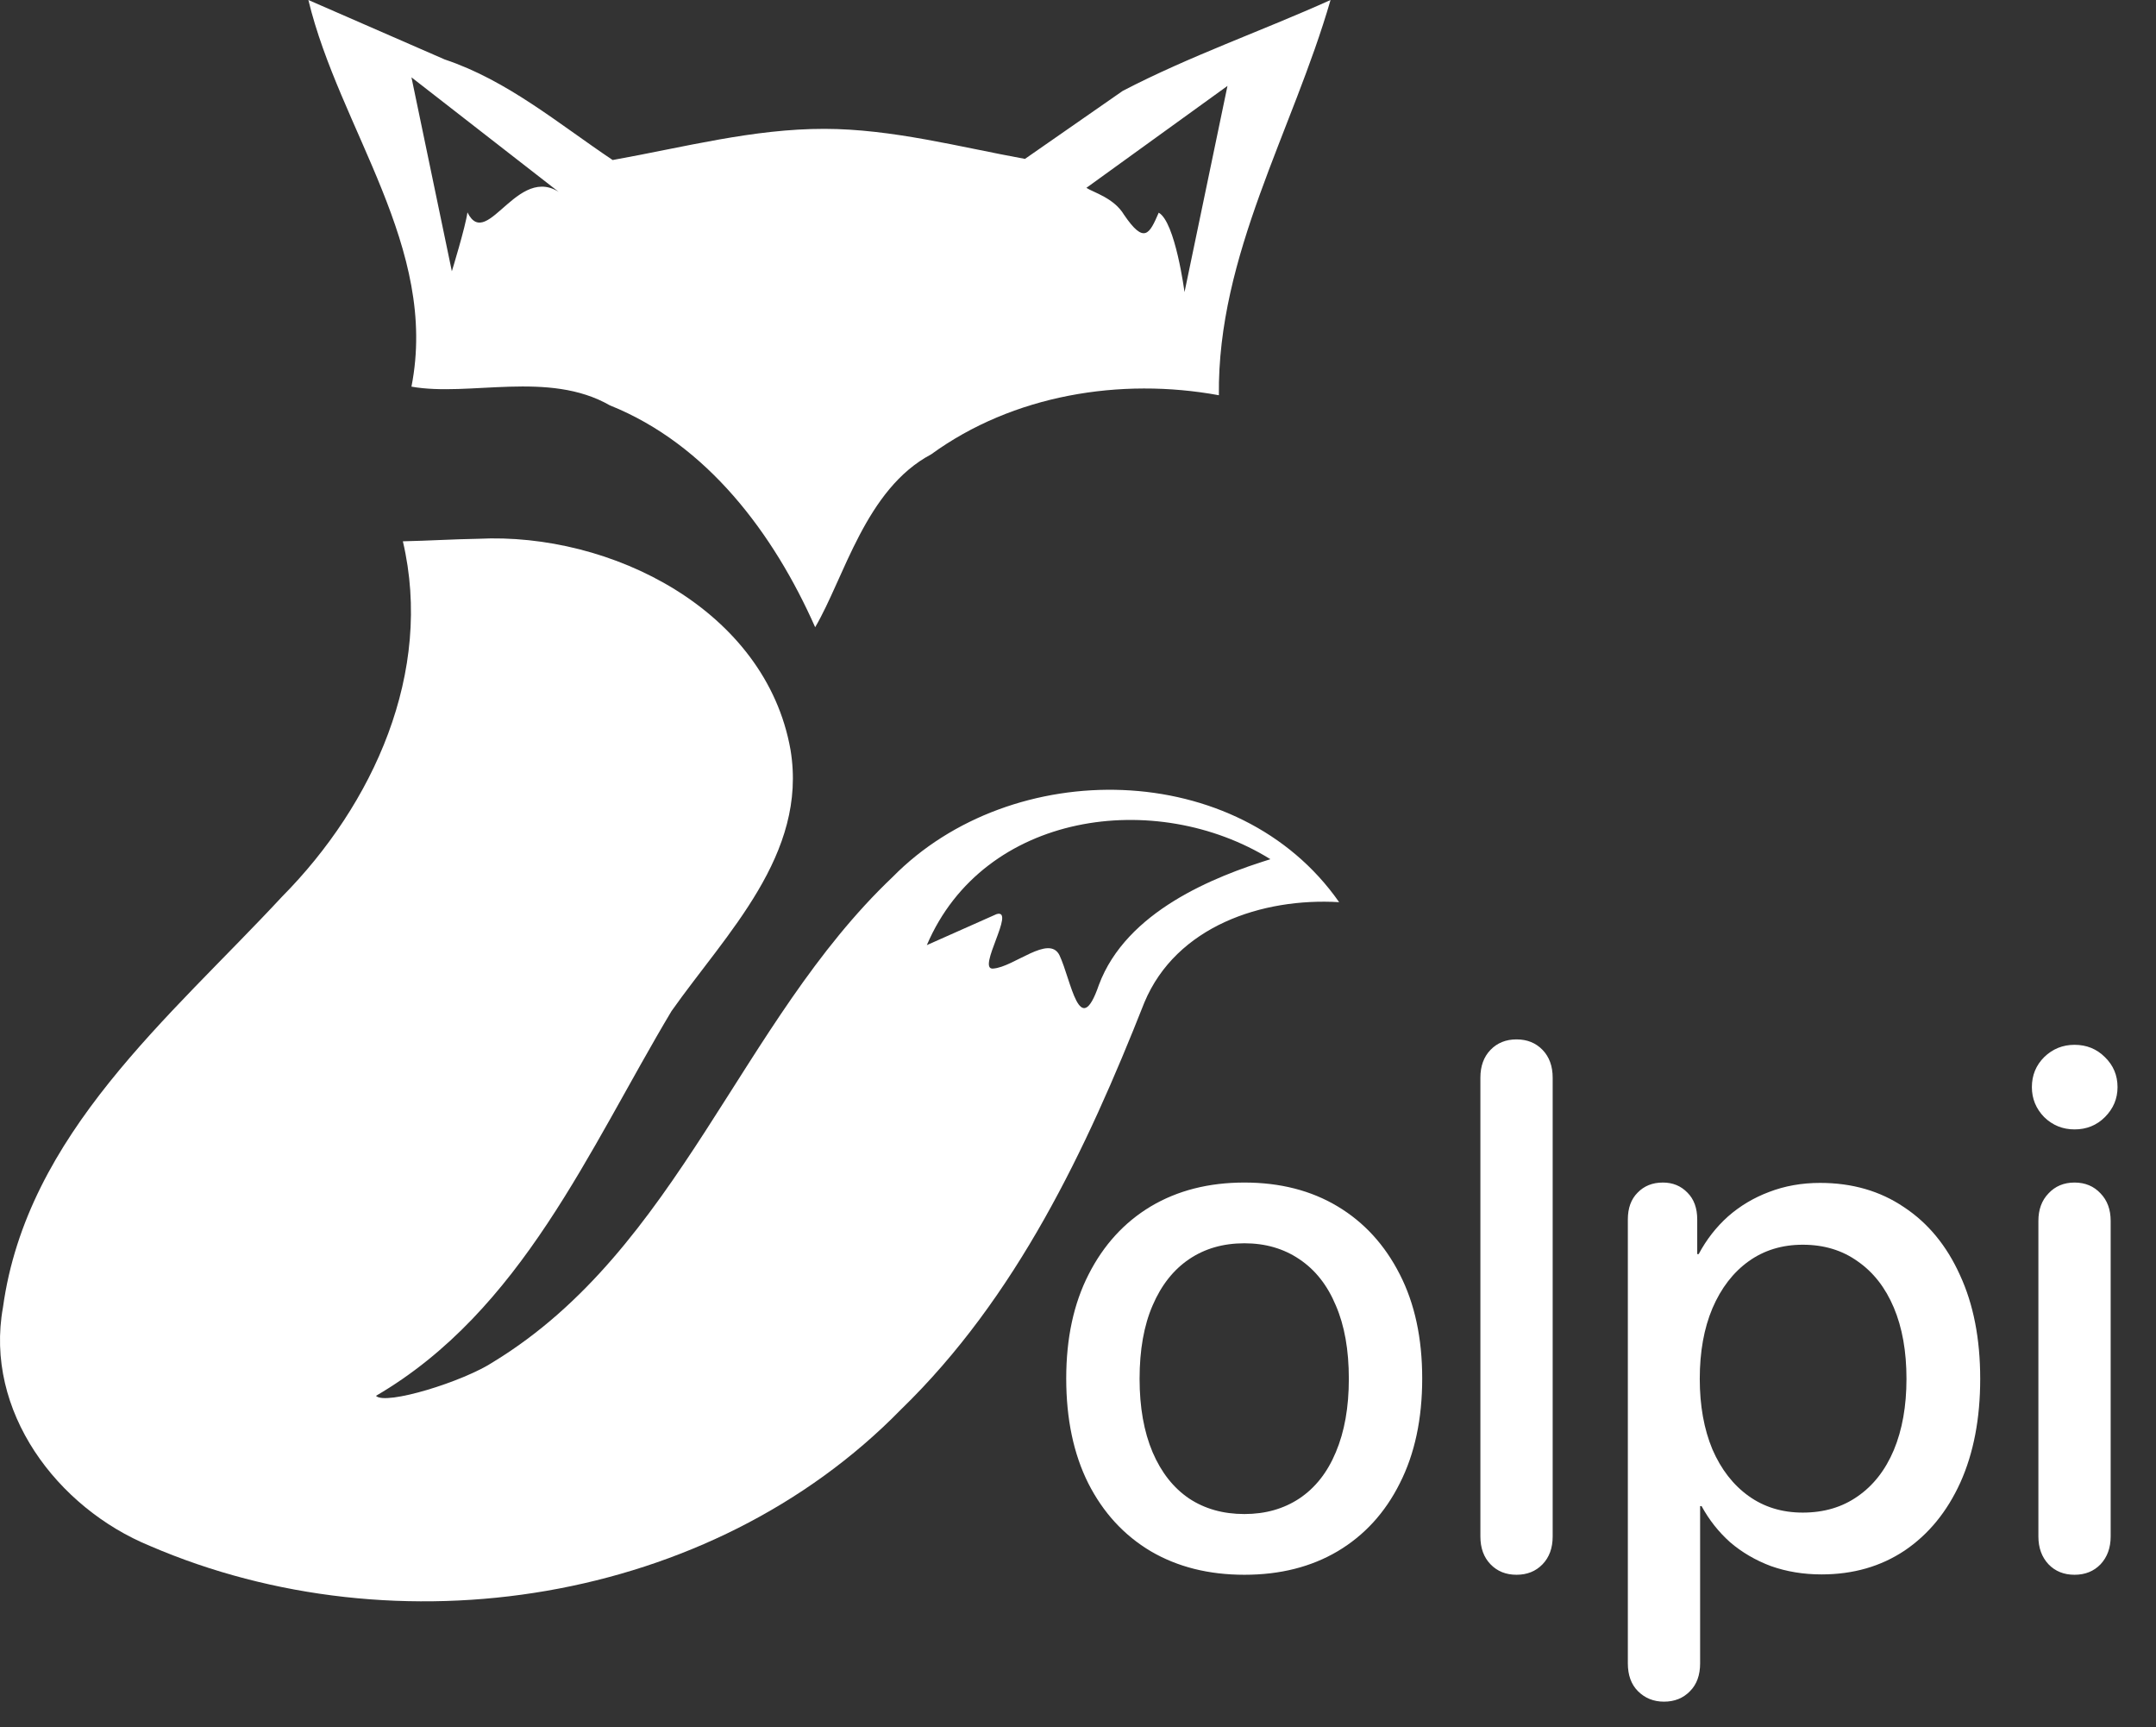 <svg width="251" height="201" viewBox="0 0 251 201" fill="none" xmlns="http://www.w3.org/2000/svg">
<rect x="0" y="0" width="251" height="201" fill="#333333" stroke="none"/>
<path d="M35.901 0C39.527 15.043 51.098 28.791 47.901 45C54.646 46.206 63.86 43.085 70.997 47.177C82.338 51.717 90.092 62.143 94.901 73C98.282 67.254 100.77 56.92 108.403 52.882C117.93 45.952 130.44 43.902 141.901 46C141.72 29.655 150.483 15.285 154.901 0C146.883 3.613 138.481 6.53 130.704 10.581C126.911 13.219 123.118 15.856 119.325 18.494C111.69 17.101 103.853 15.008 95.987 14.997C87.678 14.986 79.691 17.125 71.325 18.625C64.996 14.389 59.102 9.372 51.777 6.922C46.485 4.615 41.193 2.307 35.901 0ZM47.901 9C53.901 13.667 59.901 18.333 65.901 23C60.552 18.038 56.778 29.492 54.418 24.717C54.208 26.346 52.604 31.573 52.604 31.573L47.901 9ZM142.901 10C141.234 18 137.901 34 137.901 34C137.901 34 136.826 25.819 134.897 24.755C133.815 27.255 133.214 28.459 130.86 24.998C129.687 23.037 127.291 22.396 126.476 21.863C131.951 17.908 137.426 13.954 142.901 10ZM46.901 63C50.482 78.246 43.454 93.633 32.836 104.361C19.787 118.417 3.131 131.944 0.347 152.154C-1.844 164.231 6.639 175.492 17.466 179.929C46.231 192.318 82.696 186.753 104.881 164.056C118.313 151.025 126.455 133.833 133.228 116.673C136.941 107.799 146.943 104.471 155.901 105C144.188 88.231 117.801 87.944 103.912 102.079C86.134 118.948 79.014 145.319 57.48 158.483C53.968 160.809 44.854 163.602 43.769 162.458C60.758 152.548 68.54 133.806 78.172 117.687C84.562 108.627 94.045 99.452 92.033 87.28C89.154 70.973 71.088 61.941 55.682 62.707C52.753 62.755 49.829 62.94 46.901 63ZM147.901 100C141.4 102.018 131.134 106.042 127.929 114.638C125.676 121.195 124.717 114.088 123.343 111.178C122.123 108.719 118.038 112.561 115.624 112.729C113.638 112.929 118.338 105.701 116.013 106.395L107.901 110C114.531 94.466 134.564 91.732 147.901 100Z" fill="white"/>
<path d="M144.872 183.283C140.72 183.283 137.088 182.372 133.975 180.548C130.861 178.697 128.435 176.061 126.696 172.639C124.985 169.217 124.129 165.15 124.129 160.437C124.129 155.753 124.999 151.714 126.738 148.32C128.477 144.898 130.889 142.261 133.975 140.41C137.088 138.559 140.72 137.633 144.872 137.633C149.023 137.633 152.641 138.559 155.727 140.41C158.812 142.261 161.224 144.898 162.963 148.32C164.702 151.714 165.572 155.753 165.572 160.437C165.572 165.15 164.702 169.217 162.963 172.639C161.252 176.061 158.84 178.697 155.727 180.548C152.641 182.372 149.023 183.283 144.872 183.283ZM144.872 176.215C147.312 176.215 149.444 175.612 151.267 174.406C153.118 173.172 154.535 171.376 155.516 169.02C156.526 166.636 157.031 163.789 157.031 160.479C157.031 157.113 156.526 154.266 155.516 151.938C154.535 149.582 153.118 147.787 151.267 146.553C149.444 145.319 147.312 144.702 144.872 144.702C142.403 144.702 140.258 145.319 138.434 146.553C136.611 147.787 135.195 149.582 134.185 151.938C133.175 154.266 132.67 157.113 132.67 160.479C132.67 163.789 133.175 166.636 134.185 169.02C135.195 171.376 136.611 173.172 138.434 174.406C140.258 175.612 142.403 176.215 144.872 176.215ZM176.553 183.283C175.319 183.283 174.309 182.877 173.524 182.063C172.738 181.25 172.346 180.17 172.346 178.823V125.432C172.346 124.086 172.738 123.006 173.524 122.192C174.309 121.379 175.319 120.972 176.553 120.972C177.787 120.972 178.797 121.379 179.582 122.192C180.368 123.006 180.761 124.086 180.761 125.432V178.823C180.761 180.17 180.368 181.25 179.582 182.063C178.797 182.877 177.787 183.283 176.553 183.283ZM193.719 198.051C192.513 198.051 191.503 197.644 190.69 196.831C189.905 196.046 189.512 194.966 189.512 193.591V141.925C189.512 140.607 189.891 139.569 190.648 138.811C191.405 138.026 192.387 137.633 193.593 137.633C194.743 137.633 195.697 138.026 196.454 138.811C197.211 139.569 197.59 140.607 197.59 141.925V145.964H197.758C198.656 144.281 199.792 142.822 201.166 141.588C202.569 140.354 204.168 139.4 205.963 138.727C207.786 138.026 209.763 137.675 211.895 137.675C215.626 137.675 218.879 138.615 221.656 140.494C224.461 142.346 226.635 144.982 228.178 148.404C229.748 151.798 230.534 155.823 230.534 160.479C230.534 165.107 229.762 169.132 228.22 172.554C226.677 175.948 224.517 178.585 221.74 180.464C218.963 182.316 215.738 183.241 212.063 183.241C209.96 183.241 207.996 182.919 206.173 182.274C204.378 181.6 202.793 180.675 201.419 179.497C200.072 178.291 198.964 176.888 198.095 175.289H197.927V193.591C197.927 194.966 197.534 196.046 196.749 196.831C195.963 197.644 194.953 198.051 193.719 198.051ZM209.876 176.047C212.344 176.047 214.476 175.416 216.271 174.153C218.094 172.891 219.496 171.096 220.478 168.768C221.46 166.412 221.951 163.649 221.951 160.479C221.951 157.282 221.46 154.519 220.478 152.191C219.496 149.863 218.094 148.068 216.271 146.805C214.476 145.515 212.344 144.87 209.876 144.87C207.463 144.87 205.36 145.515 203.564 146.805C201.769 148.096 200.367 149.919 199.357 152.275C198.375 154.603 197.885 157.338 197.885 160.479C197.885 163.593 198.375 166.328 199.357 168.684C200.367 171.012 201.769 172.821 203.564 174.111C205.36 175.401 207.463 176.047 209.876 176.047ZM241.515 131.448C240.141 131.448 238.963 130.972 237.981 130.018C237.027 129.036 236.55 127.872 236.55 126.526C236.55 125.151 237.027 123.987 237.981 123.034C238.963 122.08 240.141 121.603 241.515 121.603C242.917 121.603 244.096 122.08 245.049 123.034C246.031 123.987 246.522 125.151 246.522 126.526C246.522 127.872 246.031 129.036 245.049 130.018C244.096 130.972 242.917 131.448 241.515 131.448ZM241.515 183.283C240.281 183.283 239.271 182.877 238.486 182.063C237.7 181.222 237.308 180.142 237.308 178.823V142.093C237.308 140.775 237.7 139.709 238.486 138.896C239.271 138.054 240.281 137.633 241.515 137.633C242.749 137.633 243.759 138.054 244.544 138.896C245.33 139.709 245.722 140.775 245.722 142.093V178.823C245.722 180.142 245.33 181.222 244.544 182.063C243.759 182.877 242.749 183.283 241.515 183.283Z" fill="white"/>
</svg>
